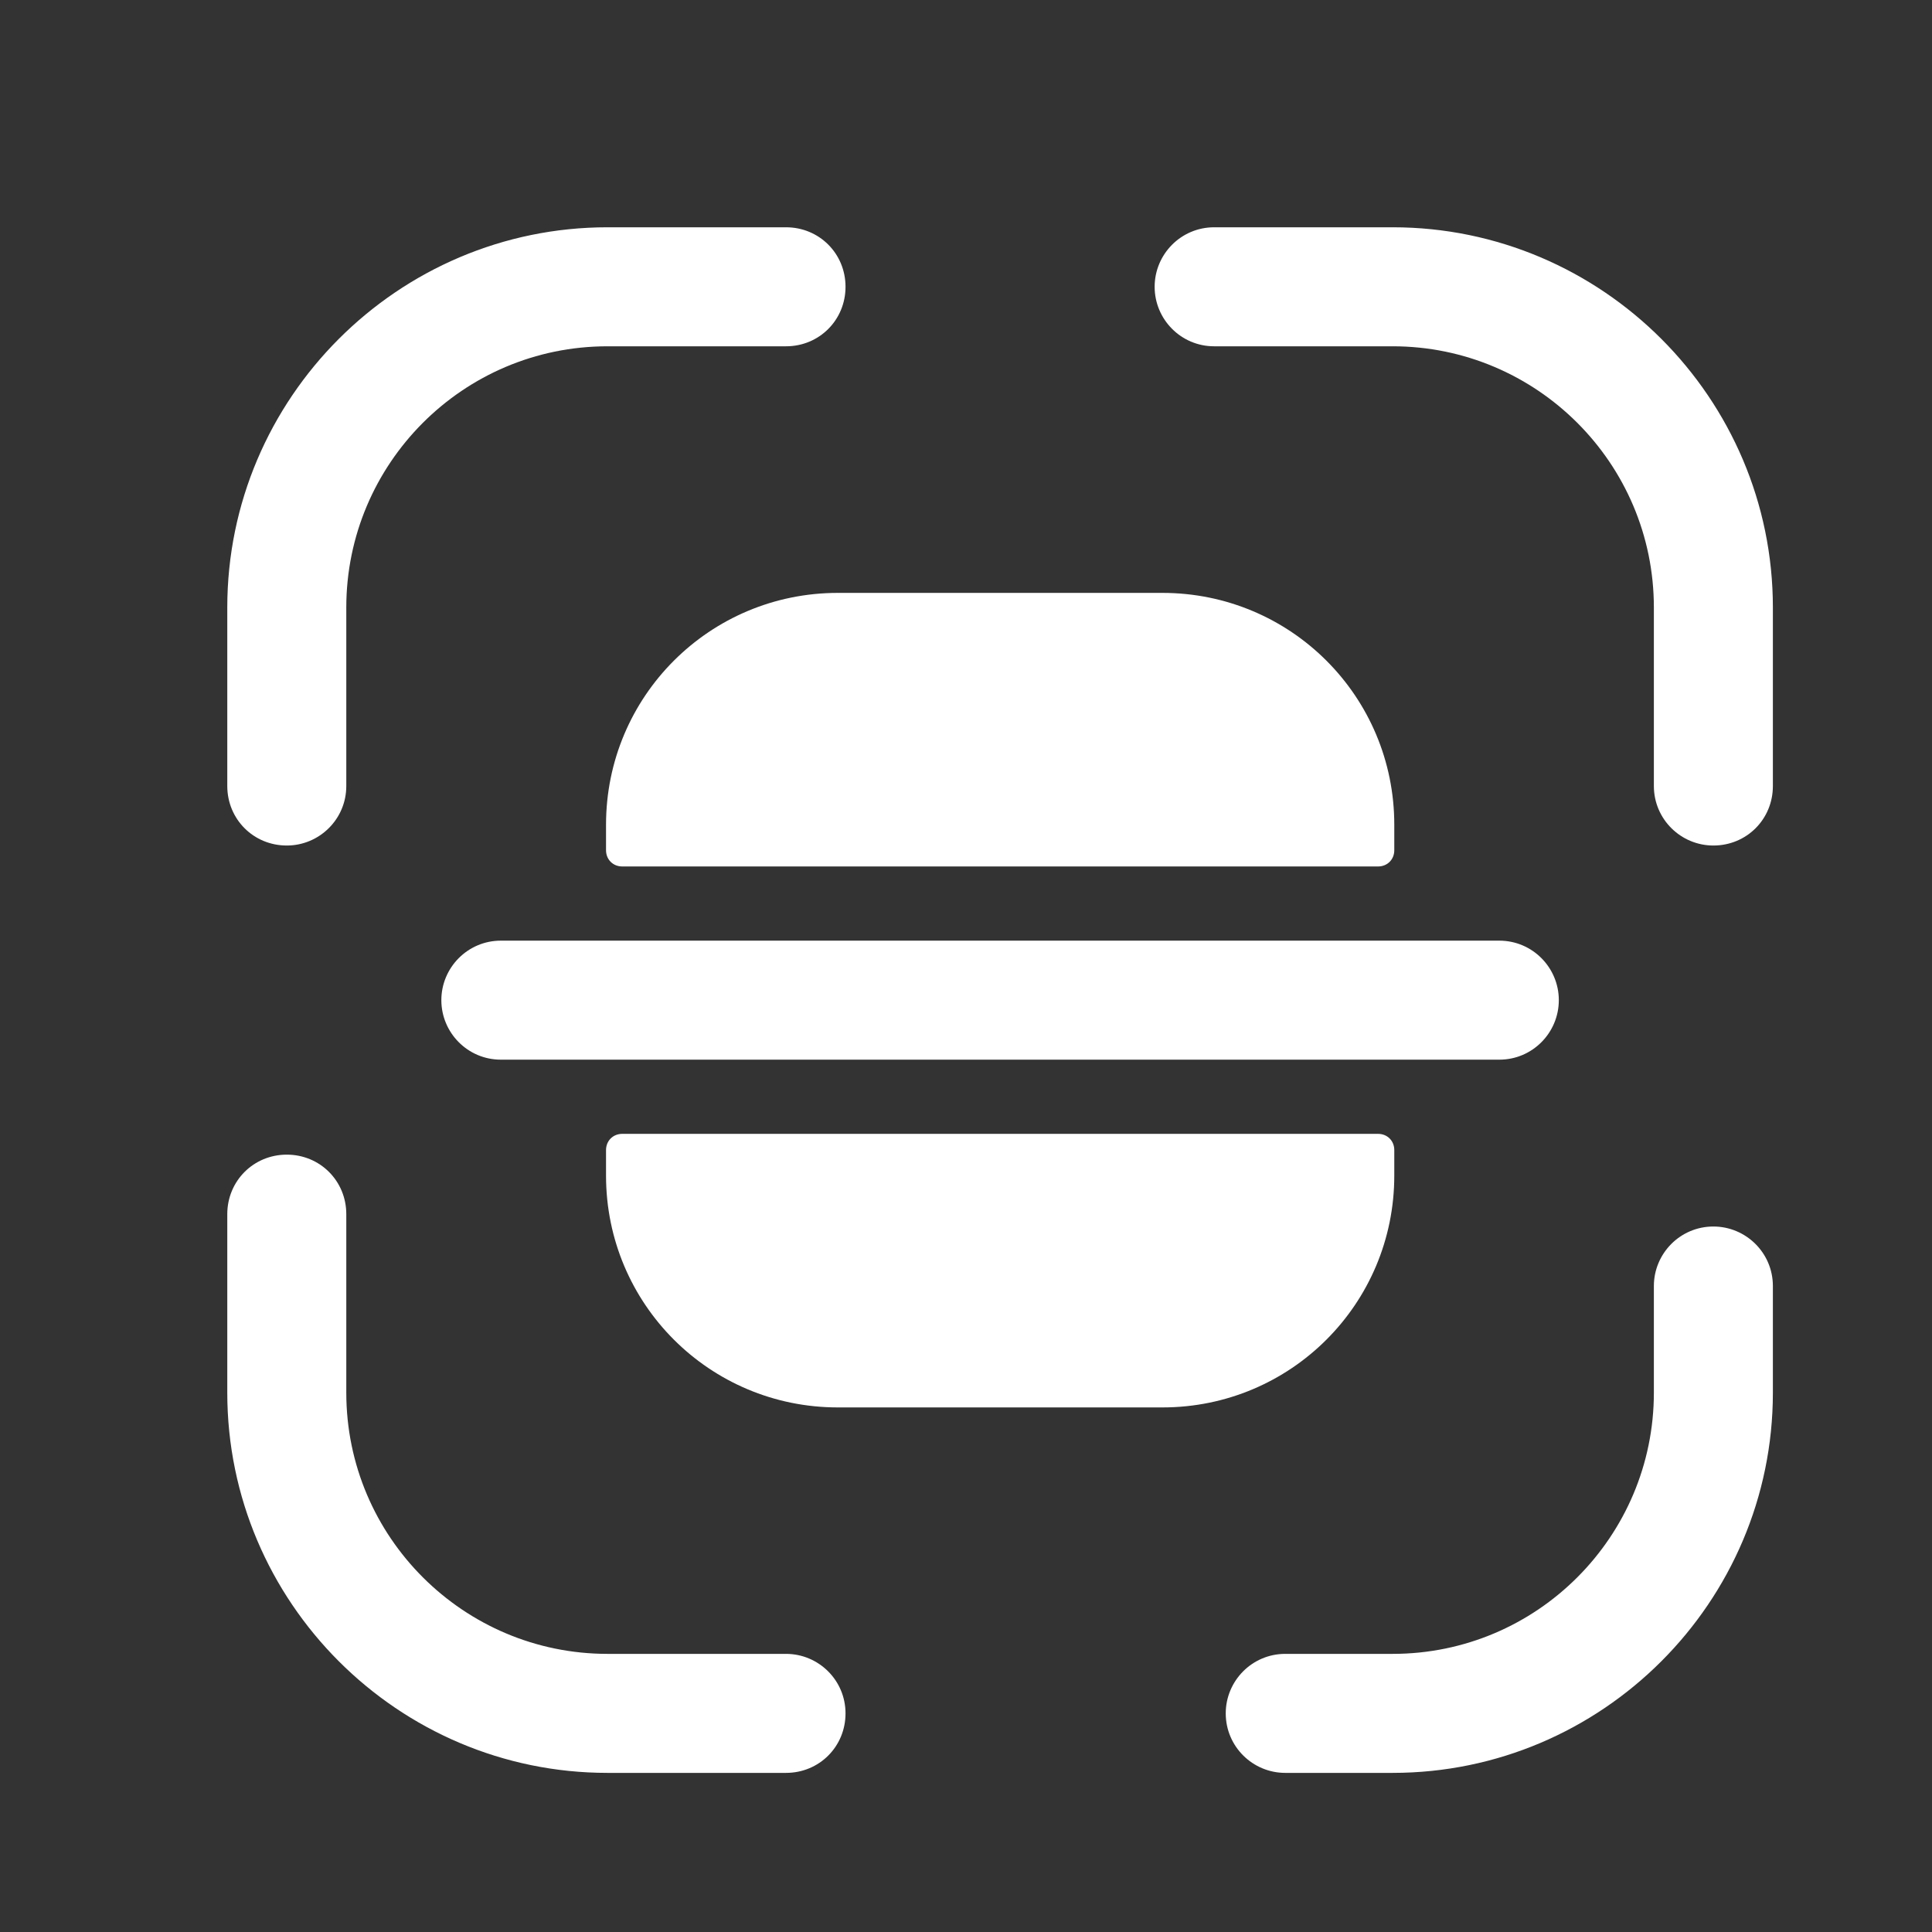 <svg width="25" height="25" viewBox="0 0 25 25" fill="none" xmlns="http://www.w3.org/2000/svg">
<rect x="0" y="0" width="25" height="25" fill="#333333" stroke="none"/>
<g id="vuesax/bold/scan">
<path id="Vector" d="M3.711 10.941C3.281 10.941 2.941 10.601 2.941 10.171V7.861C2.941 5.151 5.151 2.941 7.861 2.941H10.171C10.601 2.941 10.941 3.281 10.941 3.711C10.941 4.141 10.601 4.481 10.171 4.481H7.861C5.991 4.481 4.481 6.001 4.481 7.861V10.171C4.481 10.601 4.131 10.941 3.711 10.941Z" fill="white"/>
<path id="Vector_2" d="M22.171 10.941C21.751 10.941 21.401 10.601 21.401 10.171V7.861C21.401 5.991 19.881 4.481 18.021 4.481H15.711C15.281 4.481 14.941 4.131 14.941 3.711C14.941 3.291 15.281 2.941 15.711 2.941H18.021C20.731 2.941 22.941 5.151 22.941 7.861V10.171C22.941 10.601 22.601 10.941 22.171 10.941Z" fill="white"/>
<path id="Vector_3" d="M18.021 22.941H16.631C16.211 22.941 15.861 22.601 15.861 22.171C15.861 21.751 16.201 21.401 16.631 21.401H18.021C19.891 21.401 21.401 19.881 21.401 18.021V16.641C21.401 16.221 21.741 15.871 22.171 15.871C22.591 15.871 22.941 16.211 22.941 16.641V18.021C22.941 20.731 20.731 22.941 18.021 22.941Z" fill="white"/>
<path id="Vector_4" d="M10.171 22.941H7.861C5.151 22.941 2.941 20.731 2.941 18.021V15.711C2.941 15.281 3.281 14.941 3.711 14.941C4.141 14.941 4.481 15.281 4.481 15.711V18.021C4.481 19.891 6.001 21.401 7.861 21.401H10.171C10.591 21.401 10.941 21.741 10.941 22.171C10.941 22.601 10.601 22.941 10.171 22.941Z" fill="white"/>
<path id="Vector_5" d="M19.401 12.172H18.041H7.841H6.481C6.051 12.172 5.711 12.522 5.711 12.942C5.711 13.362 6.051 13.712 6.481 13.712H7.841H18.041H19.401C19.831 13.712 20.171 13.362 20.171 12.942C20.171 12.522 19.831 12.172 19.401 12.172Z" fill="white"/>
<path id="Vector_6" d="M7.842 14.882V15.212C7.842 16.872 9.182 18.212 10.842 18.212H15.042C16.702 18.212 18.042 16.872 18.042 15.212V14.882C18.042 14.762 17.952 14.672 17.832 14.672H8.052C7.932 14.672 7.842 14.762 7.842 14.882Z" fill="white"/>
<path id="Vector_7" d="M7.842 11.002V10.672C7.842 9.012 9.182 7.672 10.842 7.672H15.042C16.702 7.672 18.042 9.012 18.042 10.672V11.002C18.042 11.122 17.952 11.212 17.832 11.212H8.052C7.932 11.212 7.842 11.122 7.842 11.002Z" fill="white"/>
</g>
</svg>
